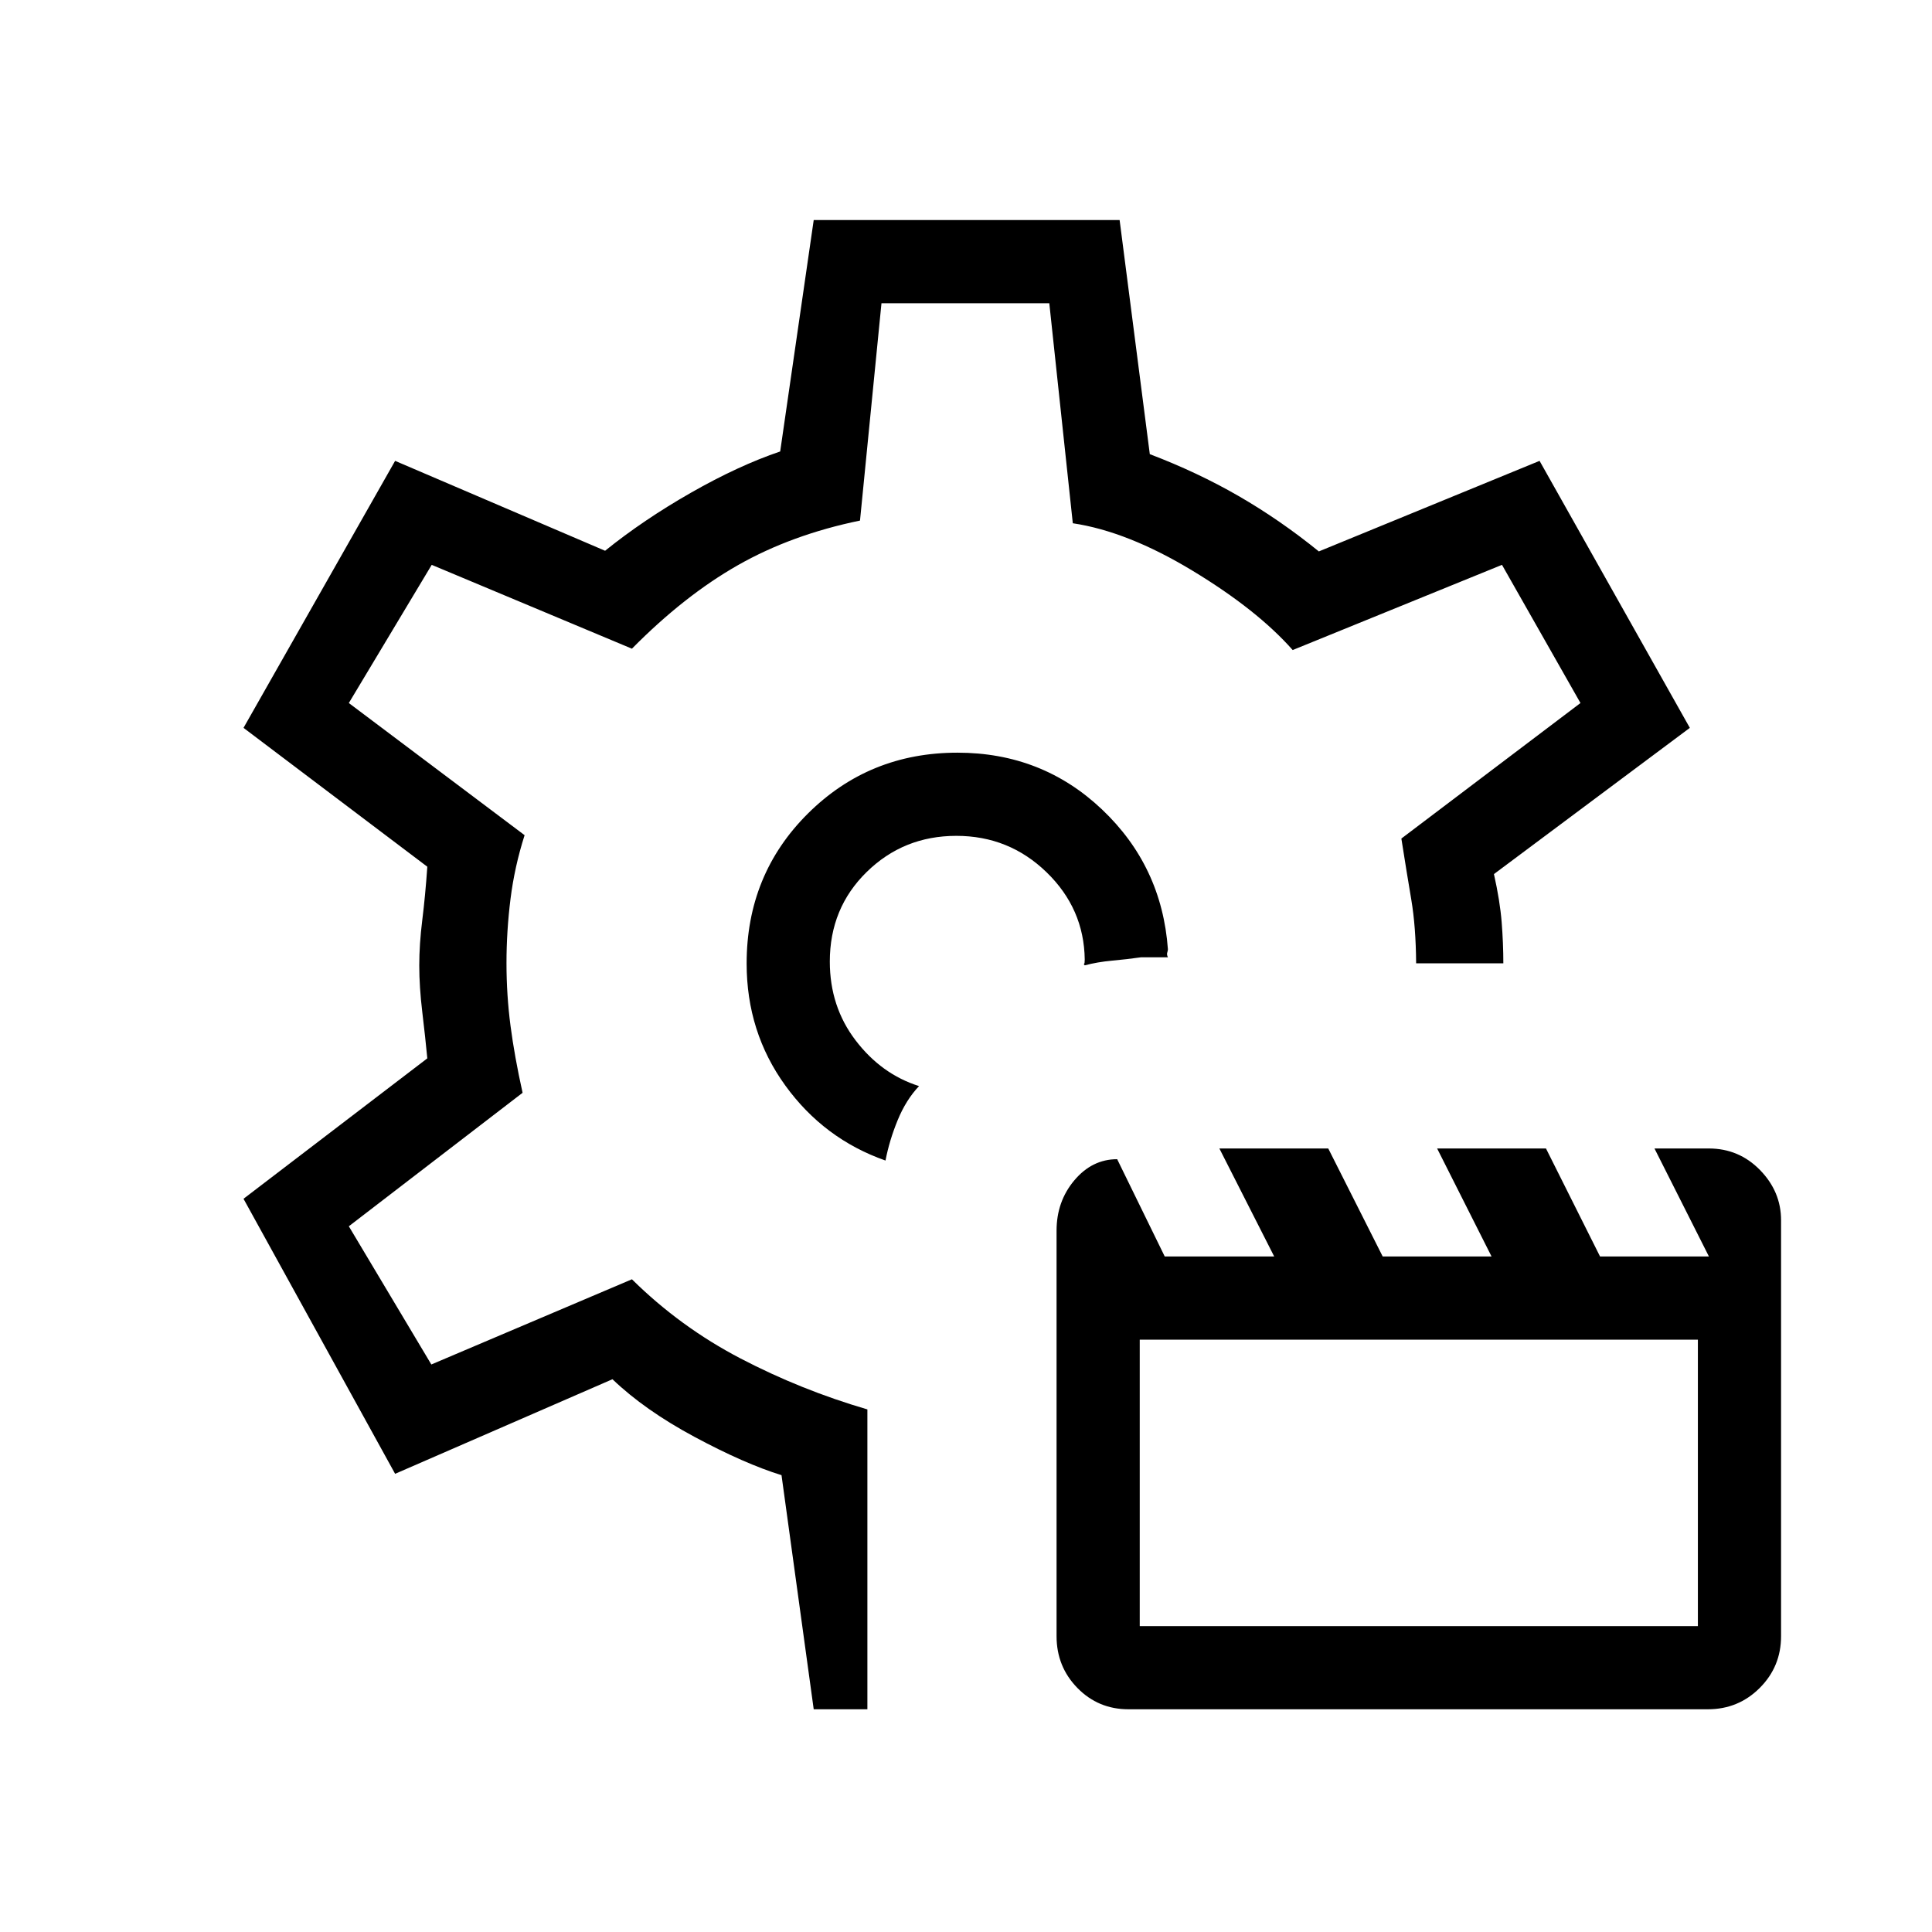 <svg xmlns="http://www.w3.org/2000/svg" height="40" viewBox="0 -960 960 960" width="40"><path d="M440-383.33q-30.56-10.72-49.78-37.28Q371-447.17 371-481.24q0-44.24 30.43-74.5Q431.87-586 475.73-586q42.08 0 71.84 28.2 29.76 28.19 32.76 69.47 0 .66-.33 1.66-.33 1 .33 2.34H567q-7.02 1-14.34 1.66-7.33.67-13.66 2.34-.67-.67-.33-.74.33-.07.33-2.16-.33-25.28-18.98-43.36-18.65-18.08-44.83-18.08-26.19 0-44.52 17.94-18.34 17.94-18.34 44.54 0 22.35 12.82 39.15 12.81 16.8 31.52 22.71-6.49 6.85-10.62 16.93-4.14 10.09-6.05 20.07Zm35.67-99Zm-71.34 371.66-16-116.33q-18.33-5.67-43.13-18.97-24.8-13.3-40.87-28.7l-108 47L121-364.33l91.33-69.78q-1-10.46-2.5-23-1.5-12.55-1.5-23.14t1.5-22.62q1.5-12.04 2.5-26.46l-91.33-69L196.33-731l104.34 44.67q19-15.34 42.66-28.84 23.67-13.5 44.34-20.5l16.66-115h152l15 116.34q23.67 9 44.17 20.83 20.5 11.83 39.83 27.5L765-731l74.67 132.67-97.34 72.66q3 13.34 3.84 23.91.83 10.58.83 20.43h-43.33q-.14-18.2-2.4-31.6-2.27-13.4-4.94-30.4l89-67.34-39-68.66-104 42.33q-17.66-20-49.84-39.46-32.18-19.46-59.42-23.54l-11.68-109.33H438l-10.67 108q-34 7-60.66 22.16Q340-664 314-637.67l-99.48-41.66-41.19 68.66L260.67-545q-5 15.67-7 31.67t-2 31.87q0 15.86 2 31.16t6 33.3l-86.34 66.33 41 68.67L314-324.33q24 23.71 54 39.36 30 15.64 63 25.3v149h-26.67Zm156.38 0q-14.99 0-25.35-10.59Q525-131.86 525-147v-201.5q0-14.5 8.83-25 8.84-10.5 21.29-10.5l23.63 48.33h54.39l-27.24-53.66H660l27.05 53.66h54.09l-27.04-53.66h54.09l26.86 53.66h54.1l-27.05-53.66h26.99q14.96 0 25.44 10.7Q885-367.92 885-353.67V-147q0 15.14-10.61 25.74-10.61 10.59-25.76 10.59H560.71Zm5.62-41.33h277.34v-142.33H566.33V-152Zm-90.66-330.33Z"/></svg>
